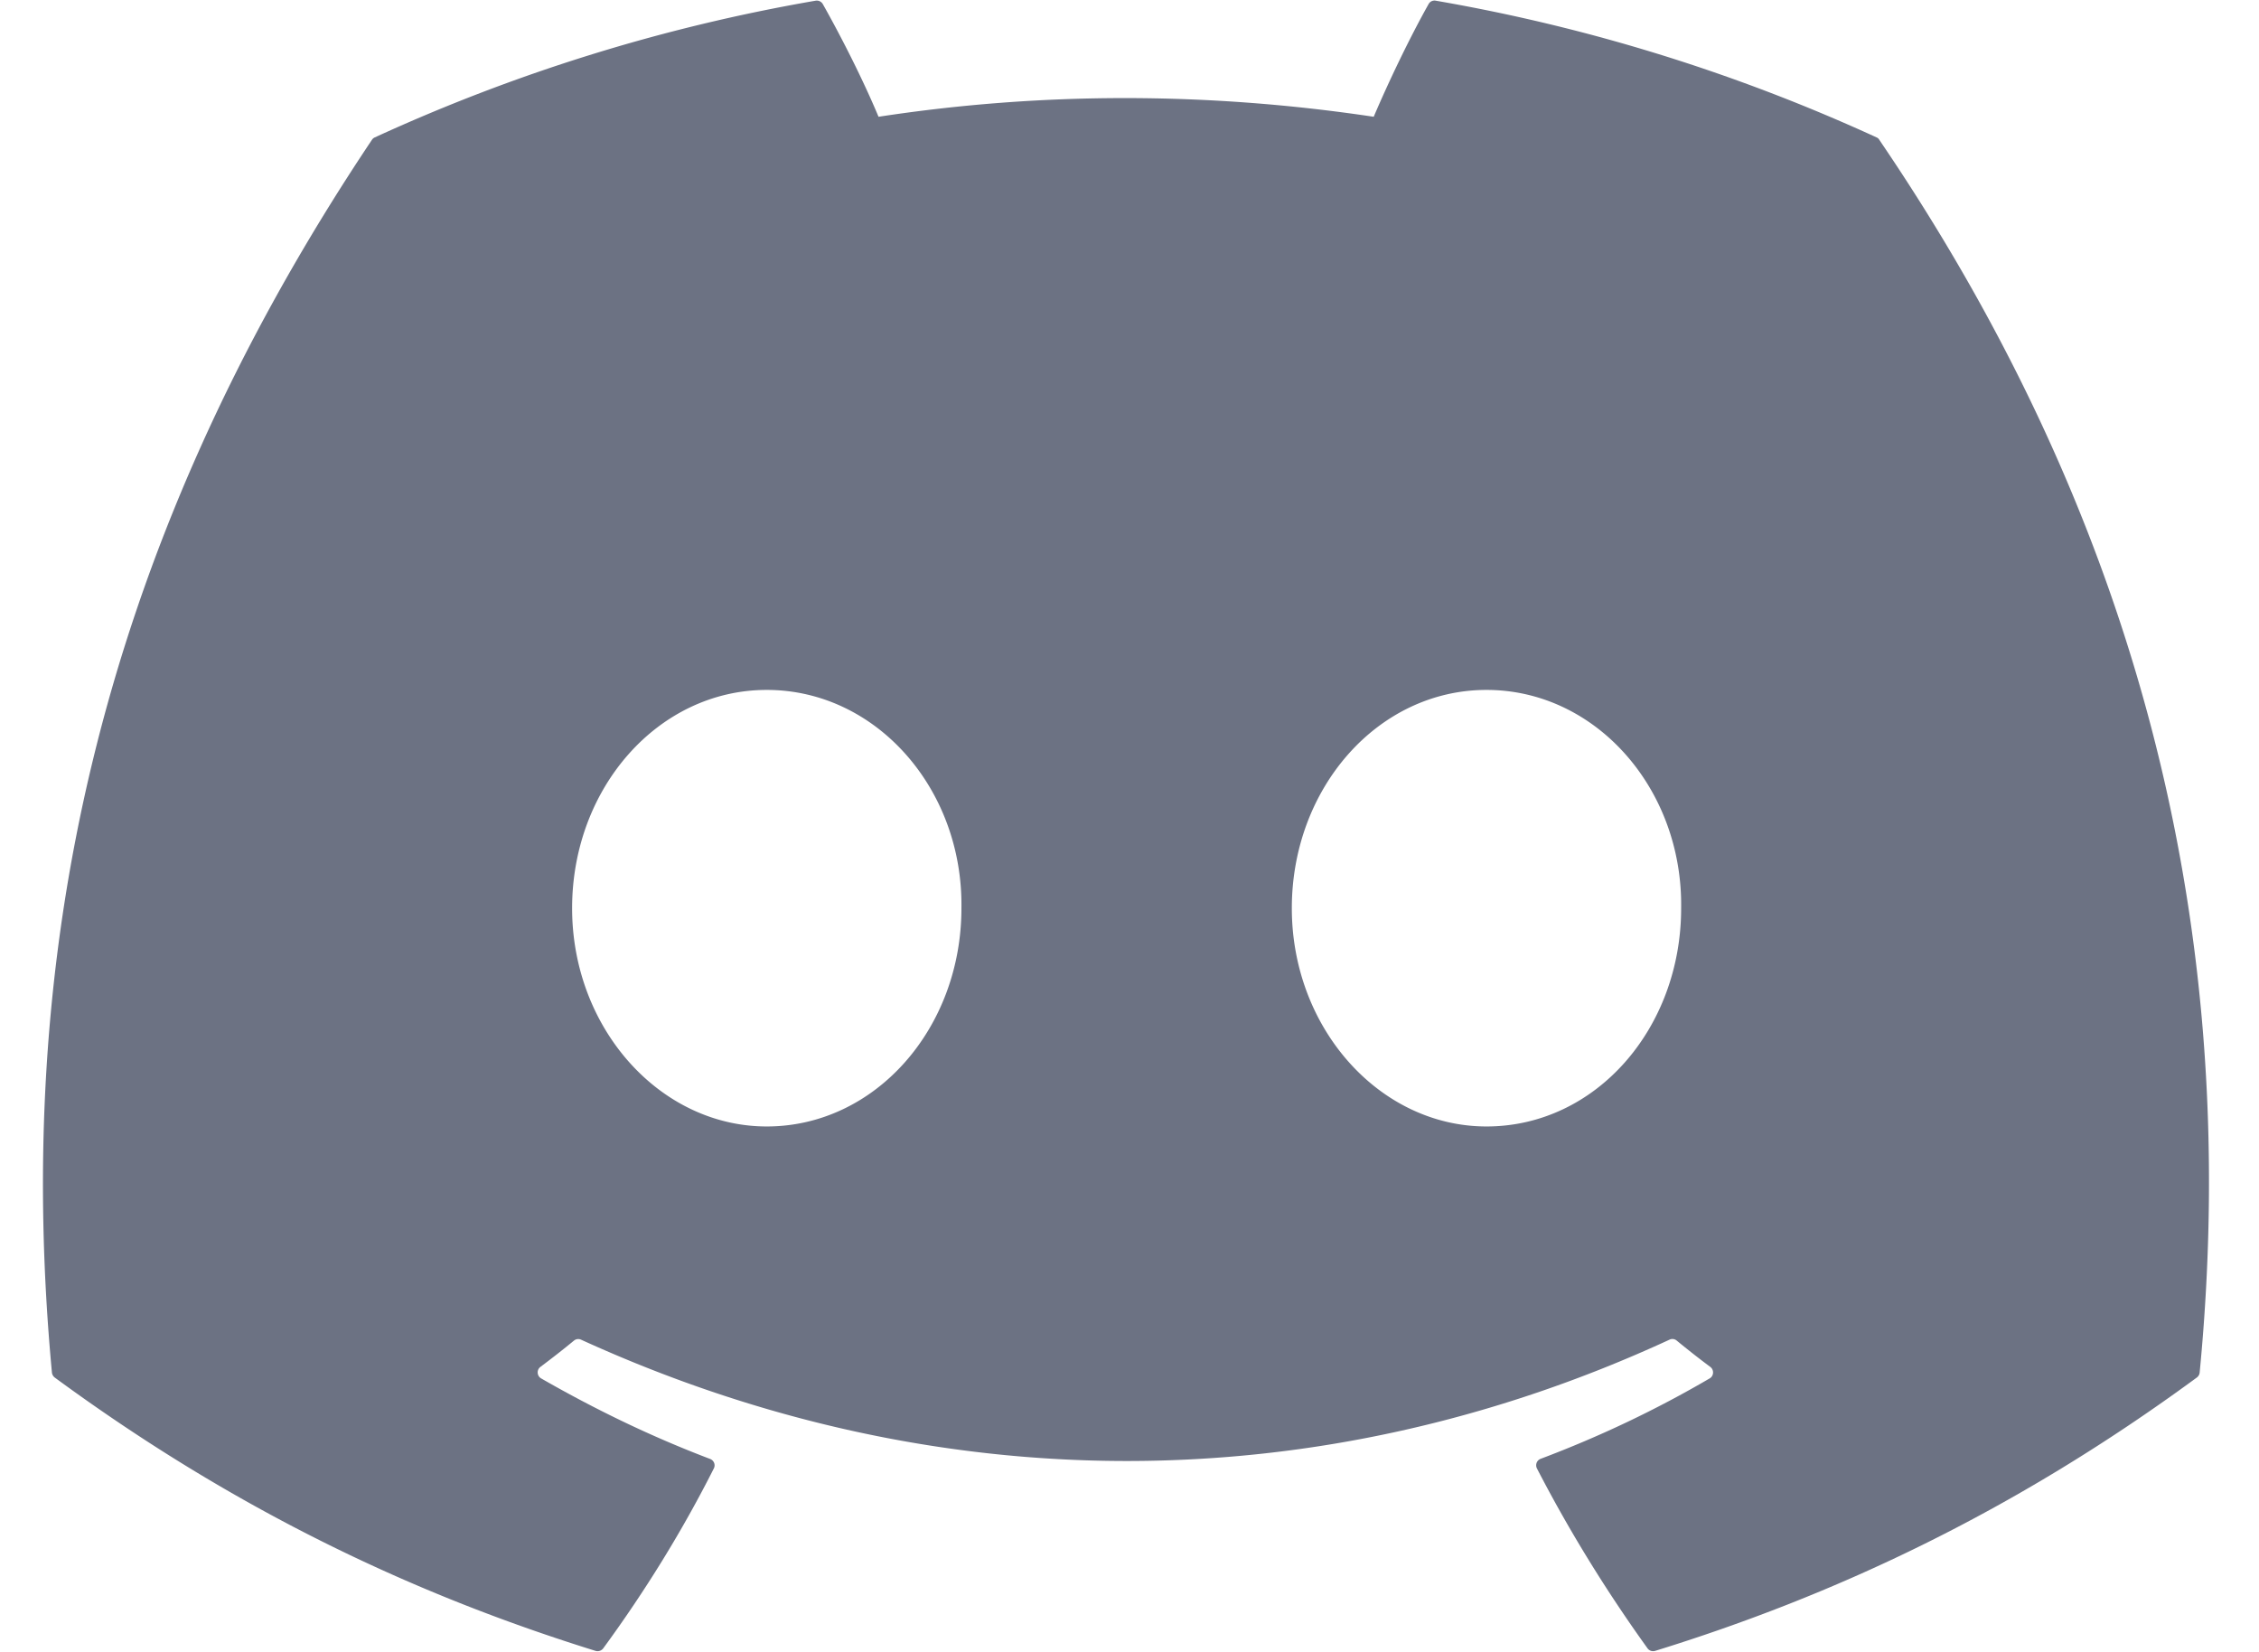 <svg height="1828" viewBox="-10.63 -.071 823.87 610.07" width="2500" xmlns="http://www.w3.org/2000/svg"><path d="m678.27 51.62c90.35 132.84 134.97 282.68 118.29 455.18-.07.73-.45 1.4-1.05 1.84-68.42 50.24-134.71 80.73-200.07 100.95a2.55 2.55 0 0 1 -2.81-.95c-15.1-21.01-28.82-43.16-40.84-66.42-.69-1.37-.06-3.02 1.36-3.56 21.79-8.21 42.51-18.05 62.44-29.7 1.57-.92 1.67-3.17.22-4.25-4.23-3.14-8.42-6.44-12.43-9.74-.75-.61-1.76-.73-2.61-.32-129.39 59.75-271.13 59.75-402.05 0-.85-.38-1.86-.25-2.59.35-4 3.3-8.2 6.57-12.39 9.71-1.45 1.08-1.33 3.33.25 4.25 19.93 11.43 40.65 21.49 62.41 29.74 1.41.54 2.08 2.15 1.38 3.52-11.76 23.29-25.48 45.44-40.86 66.45-.67.85-1.77 1.24-2.81.92-65.05-20.22-131.34-50.71-199.76-100.95-.57-.44-.98-1.14-1.04-1.87-13.94-149.21 14.47-300.29 118.18-455.18.25-.41.63-.73 1.07-.92 51.03-23.42 105.7-40.65 162.84-50.49 1.04-.16 2.08.32 2.62 1.24 7.06 12.5 15.13 28.53 20.59 41.63 60.23-9.2 121.4-9.2 182.89 0 5.46-12.82 13.25-29.13 20.28-41.63a2.47 2.47 0 0 1 2.62-1.24c57.17 9.87 111.84 27.1 162.83 50.49.45.19.82.51 1.04.95zm-339.04 283.7c.63-44.11-31.53-80.61-71.9-80.61-40.04 0-71.89 36.18-71.89 80.61 0 44.42 32.48 80.6 71.89 80.6 40.05 0 71.9-36.18 71.9-80.6zm265.82 0c.63-44.11-31.53-80.61-71.89-80.61-40.05 0-71.9 36.18-71.9 80.61 0 44.42 32.48 80.6 71.9 80.6 40.36 0 71.89-36.18 71.89-80.6z" fill="#6c7283"/></svg>
